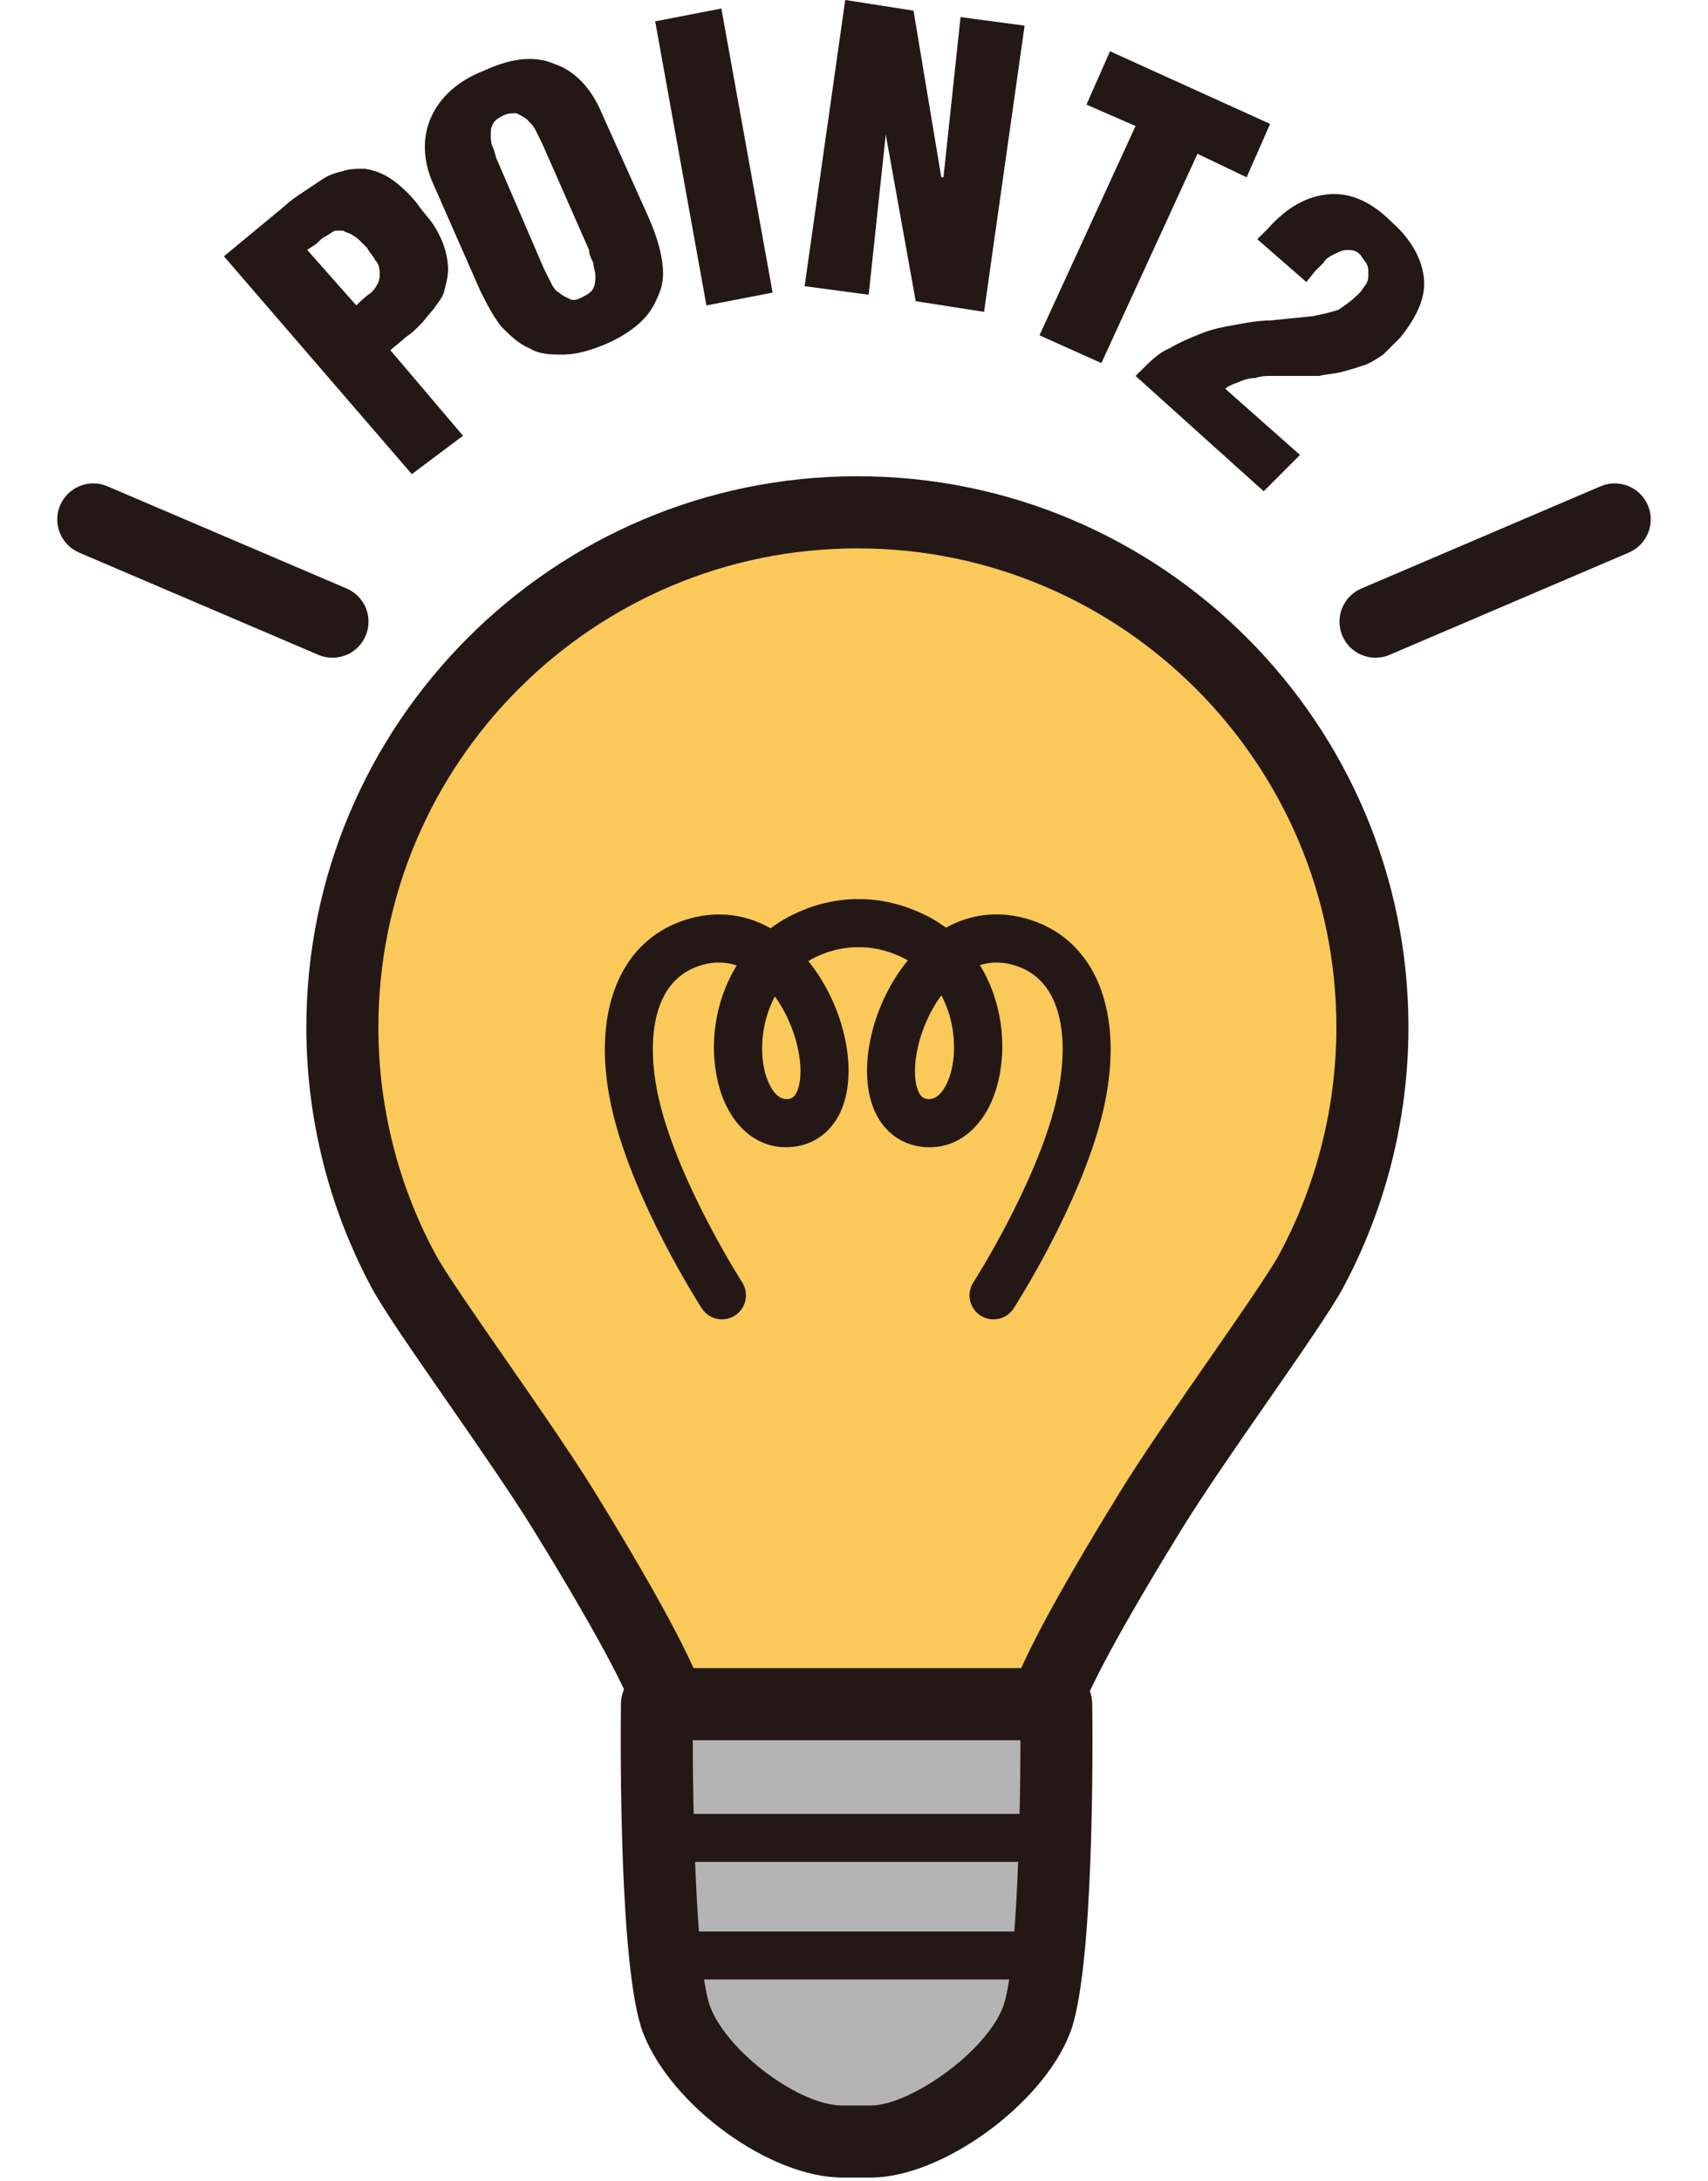 <?xml version="1.0" encoding="utf-8"?>
<!-- Generator: Adobe Illustrator 16.0.3, SVG Export Plug-In . SVG Version: 6.00 Build 0)  -->
<!DOCTYPE svg PUBLIC "-//W3C//DTD SVG 1.1//EN" "http://www.w3.org/Graphics/SVG/1.1/DTD/svg11.dtd">
<svg version="1.1" id="レイヤー_1" xmlns="http://www.w3.org/2000/svg" xmlns:xlink="http://www.w3.org/1999/xlink" x="0px"
	 y="0px" width="47px" height="60px" viewBox="0 0 47 60" enable-background="new 0 0 47 60" xml:space="preserve">
<g>
	<g>
		<path fill="#FAC959" d="M23.585,14.092c-7.823,0-14.164,6.342-14.164,14.164c0,2.43,0.61,4.717,1.689,6.714
			c0.562,1.043,3.181,4.591,4.406,6.58c1.225,1.989,2.542,4.25,2.901,5.331h10.349c0.362-1.081,1.678-3.342,2.902-5.331
			c1.225-1.989,3.844-5.537,4.406-6.58c1.076-1.997,1.691-4.284,1.691-6.714c0-7.822-6.342-14.164-14.165-14.164"/>
		<path fill="#231815" d="M28.767,47.873H18.418c-0.426,0-0.806-0.273-0.94-0.68c-0.155-0.465-0.724-1.747-2.805-5.123
			c-0.592-0.961-1.549-2.341-2.394-3.559c-0.929-1.338-1.731-2.495-2.041-3.07c-1.183-2.189-1.808-4.674-1.808-7.186
			c0-8.356,6.798-15.155,15.155-15.155c0.005,0,0.012,0,0.017,0c8.356,0,15.155,6.798,15.155,15.155
			c0,2.506-0.625,4.991-1.809,7.186c-0.312,0.576-1.113,1.73-2.041,3.069c-0.846,1.217-1.803,2.598-2.395,3.56
			c-2.079,3.376-2.649,4.658-2.805,5.125C29.574,47.6,29.194,47.873,28.767,47.873z M19.087,45.891h9.011
			c0.475-1.06,1.389-2.69,2.727-4.861c0.619-1.006,1.594-2.411,2.453-3.65c0.82-1.181,1.666-2.402,1.924-2.879
			c1.027-1.907,1.572-4.066,1.572-6.245c0-7.263-5.91-13.172-13.172-13.172c-0.005,0-0.011,0-0.017,0
			c-7.264,0-13.173,5.91-13.173,13.172c0,2.184,0.543,4.342,1.571,6.243c0.257,0.479,1.104,1.701,1.925,2.883
			c0.859,1.238,1.833,2.641,2.453,3.647C17.699,43.201,18.612,44.831,19.087,45.891z"/>
	</g>
	<g>
		<path fill="#231815" d="M27.34,36.291c-0.122,0-0.247-0.034-0.357-0.104c-0.308-0.199-0.396-0.607-0.198-0.914
			c0.018-0.027,1.721-2.691,2.27-4.955c0.383-1.578,0.266-3.402-1.208-3.786c-0.308-0.08-0.602-0.075-0.882,0.016
			c0.596,0.969,0.746,2.168,0.509,3.176c-0.282,1.203-1.091,1.923-2.07,1.824c-0.628-0.061-1.127-0.451-1.37-1.069
			c-0.441-1.125-0.025-2.878,0.948-4.063c-0.108-0.062-0.225-0.118-0.351-0.166c-0.032-0.014-0.461-0.196-0.952-0.196h-0.155
			c-0.483,0.017-0.868,0.18-0.871,0.182c-0.148,0.057-0.285,0.123-0.411,0.199c0.962,1.185,1.371,2.925,0.932,4.042
			c-0.243,0.62-0.743,1.009-1.372,1.07c-0.975,0.097-1.77-0.612-2.05-1.798c-0.238-1.012-0.084-2.215,0.521-3.192
			c-0.289-0.099-0.594-0.108-0.913-0.026c-1.475,0.384-1.592,2.208-1.209,3.786c0.549,2.264,2.253,4.928,2.271,4.955
			c0.197,0.307,0.108,0.715-0.198,0.914c-0.308,0.196-0.715,0.108-0.913-0.199c-0.075-0.116-1.842-2.875-2.443-5.359
			c-0.667-2.75,0.182-4.86,2.161-5.375c0.764-0.199,1.51-0.098,2.176,0.281c0.275-0.208,0.588-0.383,0.94-0.518
			c0.027-0.014,0.59-0.258,1.355-0.284h0.178c0.763,0,1.389,0.266,1.458,0.295c0.332,0.128,0.631,0.294,0.895,0.49
			c0.658-0.366,1.395-0.462,2.148-0.266c1.979,0.515,2.825,2.625,2.159,5.375c-0.601,2.485-2.367,5.243-2.443,5.359
			C27.77,36.184,27.557,36.291,27.34,36.291z M21.323,27.408c-0.363,0.678-0.418,1.468-0.284,2.038
			c0.032,0.14,0.218,0.817,0.635,0.786c0.092-0.009,0.189-0.035,0.27-0.237C22.167,29.425,21.941,28.261,21.323,27.408z
			 M25.904,27.378c-0.635,0.857-0.868,2.041-0.643,2.616c0.08,0.203,0.177,0.228,0.269,0.237c0.449,0.035,0.637-0.724,0.656-0.812
			C26.321,28.847,26.265,28.052,25.904,27.378z"/>
	</g>
	<g>
		<path fill="#B4B4B5" d="M29.067,46.875c0,0,0.078,7.086-0.547,8.695c-0.626,1.605-3.037,3.336-4.553,3.336h-0.789
			c-1.62,0-3.928-1.73-4.554-3.336c-0.624-1.609-0.546-8.695-0.546-8.695H29.067z"/>
		<path fill="#231815" d="M23.967,59.896h-0.789c-1.984,0-4.698-1.965-5.478-3.969c-0.661-1.699-0.627-7.848-0.614-9.063
			c0.005-0.543,0.448-0.981,0.991-0.981h10.989c0.543,0,0.985,0.438,0.99,0.981c0.015,1.215,0.049,7.363-0.613,9.063
			C28.679,57.895,25.913,59.896,23.967,59.896z M19.064,47.867c0.003,2.691,0.126,6.42,0.484,7.344
			c0.483,1.238,2.45,2.703,3.63,2.703h0.789c1.04,0,3.131-1.424,3.631-2.705c0.357-0.922,0.479-4.65,0.482-7.342H19.064z"/>
	</g>
	<g>
		<path fill="#231815" d="M28.953,51.213H18.207c-0.365,0-0.661-0.295-0.661-0.66c0-0.363,0.295-0.66,0.661-0.66h10.746
			c0.365,0,0.661,0.297,0.661,0.66C29.614,50.918,29.318,51.213,28.953,51.213z"/>
	</g>
	<g>
		<path fill="#231815" d="M28.82,54.449h-10.5c-0.365,0-0.661-0.295-0.661-0.66s0.296-0.662,0.661-0.662h10.5
			c0.365,0,0.661,0.297,0.661,0.662S29.186,54.449,28.82,54.449z"/>
	</g>
</g>
<g>
	<path fill="#231815" d="M37.402,17.984c-0.2-0.102-0.368-0.272-0.463-0.495c-0.215-0.504,0.019-1.086,0.522-1.301l6.583-2.812
		c0.503-0.215,1.085,0.018,1.301,0.522c0.215,0.503-0.02,1.085-0.522,1.301l-6.583,2.812C37.96,18.131,37.654,18.111,37.402,17.984z
		"/>
</g>
<g>
	<path fill="#231815" d="M9.598,17.984c0.2-0.102,0.368-0.272,0.463-0.495c0.215-0.504-0.018-1.086-0.522-1.301l-6.583-2.812
		c-0.502-0.215-1.084,0.018-1.301,0.522C1.44,14.402,1.674,14.984,2.177,15.2l6.583,2.812C9.041,18.131,9.346,18.111,9.598,17.984z"
		/>
</g>
<g>
	<g>
		<path fill="#231815" d="M11.332,13.042L6.162,7.05l1.704-1.41c0.118-0.118,0.294-0.235,0.47-0.353
			C8.512,5.17,8.688,5.052,8.865,4.935C9.041,4.817,9.217,4.759,9.452,4.7c0.176-0.059,0.411-0.059,0.588-0.059
			c0.352,0.059,0.587,0.176,0.822,0.353c0.234,0.176,0.47,0.411,0.646,0.646c0.117,0.176,0.293,0.352,0.41,0.528
			c0.118,0.176,0.235,0.412,0.295,0.588c0.059,0.176,0.117,0.411,0.117,0.646s-0.059,0.411-0.117,0.646
			c-0.06,0.176-0.177,0.293-0.295,0.47c-0.117,0.118-0.234,0.294-0.352,0.411c-0.117,0.118-0.235,0.235-0.412,0.353
			c-0.117,0.118-0.293,0.235-0.41,0.353l1.997,2.35L11.332,13.042z M9.805,8.401c0.117-0.118,0.235-0.235,0.411-0.353
			c0.117-0.118,0.234-0.294,0.234-0.47c0-0.118,0-0.294-0.117-0.411c-0.059-0.118-0.176-0.235-0.234-0.353
			C10.04,6.756,9.981,6.697,9.922,6.639C9.863,6.58,9.805,6.521,9.687,6.462C9.628,6.404,9.511,6.404,9.452,6.345
			c-0.059,0-0.176,0-0.235,0C9.1,6.404,9.041,6.462,8.923,6.521C8.806,6.58,8.747,6.697,8.629,6.756L8.453,6.874L9.805,8.401z"/>
		<path fill="#231815" d="M17.853,5.992c0.177,0.412,0.295,0.764,0.354,1.117c0.059,0.352,0.059,0.646-0.059,0.94
			c-0.118,0.293-0.235,0.529-0.471,0.764c-0.234,0.235-0.588,0.47-0.998,0.646c-0.412,0.176-0.822,0.294-1.176,0.294
			c-0.352,0-0.646,0-0.939-0.176C14.27,9.458,14.034,9.224,13.8,8.989c-0.235-0.294-0.412-0.646-0.588-0.999l-1.293-2.938
			c-0.293-0.646-0.293-1.292-0.059-1.821c0.235-0.528,0.705-0.999,1.469-1.292c0.764-0.353,1.41-0.411,1.939-0.176
			c0.528,0.176,0.998,0.646,1.292,1.352L17.853,5.992z M14.915,3.936c-0.059-0.117-0.117-0.235-0.176-0.353
			c-0.059-0.117-0.117-0.176-0.234-0.293c-0.059-0.059-0.177-0.118-0.294-0.176c-0.118,0-0.235,0-0.353,0.059
			s-0.235,0.118-0.294,0.235c-0.059,0.118-0.059,0.176-0.059,0.294s0,0.235,0.059,0.353s0.059,0.235,0.118,0.353l1.292,2.996
			c0.059,0.118,0.117,0.235,0.177,0.353c0.059,0.118,0.117,0.235,0.234,0.294c0.059,0.059,0.176,0.117,0.294,0.176
			c0.117,0.059,0.235,0,0.353-0.059c0.117-0.059,0.234-0.117,0.293-0.235s0.059-0.235,0.059-0.353s-0.059-0.235-0.059-0.353
			c-0.059-0.117-0.117-0.235-0.117-0.353L14.915,3.936z"/>
		<path fill="#231815" d="M19.439,8.401l-1.41-7.814l1.821-0.353l1.41,7.814L19.439,8.401z"/>
		<path fill="#231815" d="M24.374,3.701L24.374,3.701l-0.47,4.406l-1.763-0.235L23.259,0l1.879,0.293l0.764,4.583h0.06l0.47-4.406
			l1.763,0.235l-1.116,7.873l-1.881-0.294L24.374,3.701z"/>
		<path fill="#231815" d="M30.544,1.41l4.406,1.998l-0.646,1.469L32.952,4.23l-2.645,5.757l-1.703-0.764l2.644-5.757l-1.351-0.588
			L30.544,1.41z"/>
		<path fill="#231815" d="M34.597,6.58l0.294-0.294c0.528-0.587,1.058-0.881,1.646-0.94c0.587-0.059,1.175,0.176,1.762,0.764
			c0.529,0.47,0.822,0.999,0.882,1.527c0.059,0.529-0.177,1.058-0.646,1.645c-0.177,0.176-0.353,0.353-0.47,0.47
			c-0.176,0.118-0.353,0.235-0.529,0.294c-0.176,0.059-0.352,0.117-0.588,0.176c-0.176,0.059-0.41,0.059-0.646,0.118h-0.94
			c-0.117,0-0.234,0-0.352,0c-0.177,0-0.295,0-0.471,0.059c-0.176,0-0.353,0.059-0.47,0.118c-0.177,0.059-0.294,0.118-0.353,0.176
			l2.057,1.821l-0.999,0.999l-3.525-3.172l0.177-0.176c0.234-0.235,0.47-0.47,0.764-0.587c0.293-0.176,0.588-0.294,0.881-0.411
			c0.294-0.118,0.588-0.176,0.939-0.235c0.295-0.059,0.646-0.117,0.941-0.117l1.174-0.118c0.295-0.059,0.529-0.117,0.705-0.176
			c0.177-0.117,0.354-0.235,0.588-0.47c0.059-0.059,0.117-0.176,0.176-0.235c0.059-0.117,0.059-0.176,0.059-0.293
			c0-0.118,0-0.176-0.059-0.294c-0.059-0.059-0.117-0.176-0.176-0.235c-0.117-0.118-0.234-0.118-0.353-0.118
			s-0.235,0.059-0.353,0.118s-0.234,0.118-0.293,0.235c-0.118,0.118-0.177,0.176-0.236,0.235l-0.234,0.294L34.597,6.58z"/>
	</g>
</g>
</svg>
